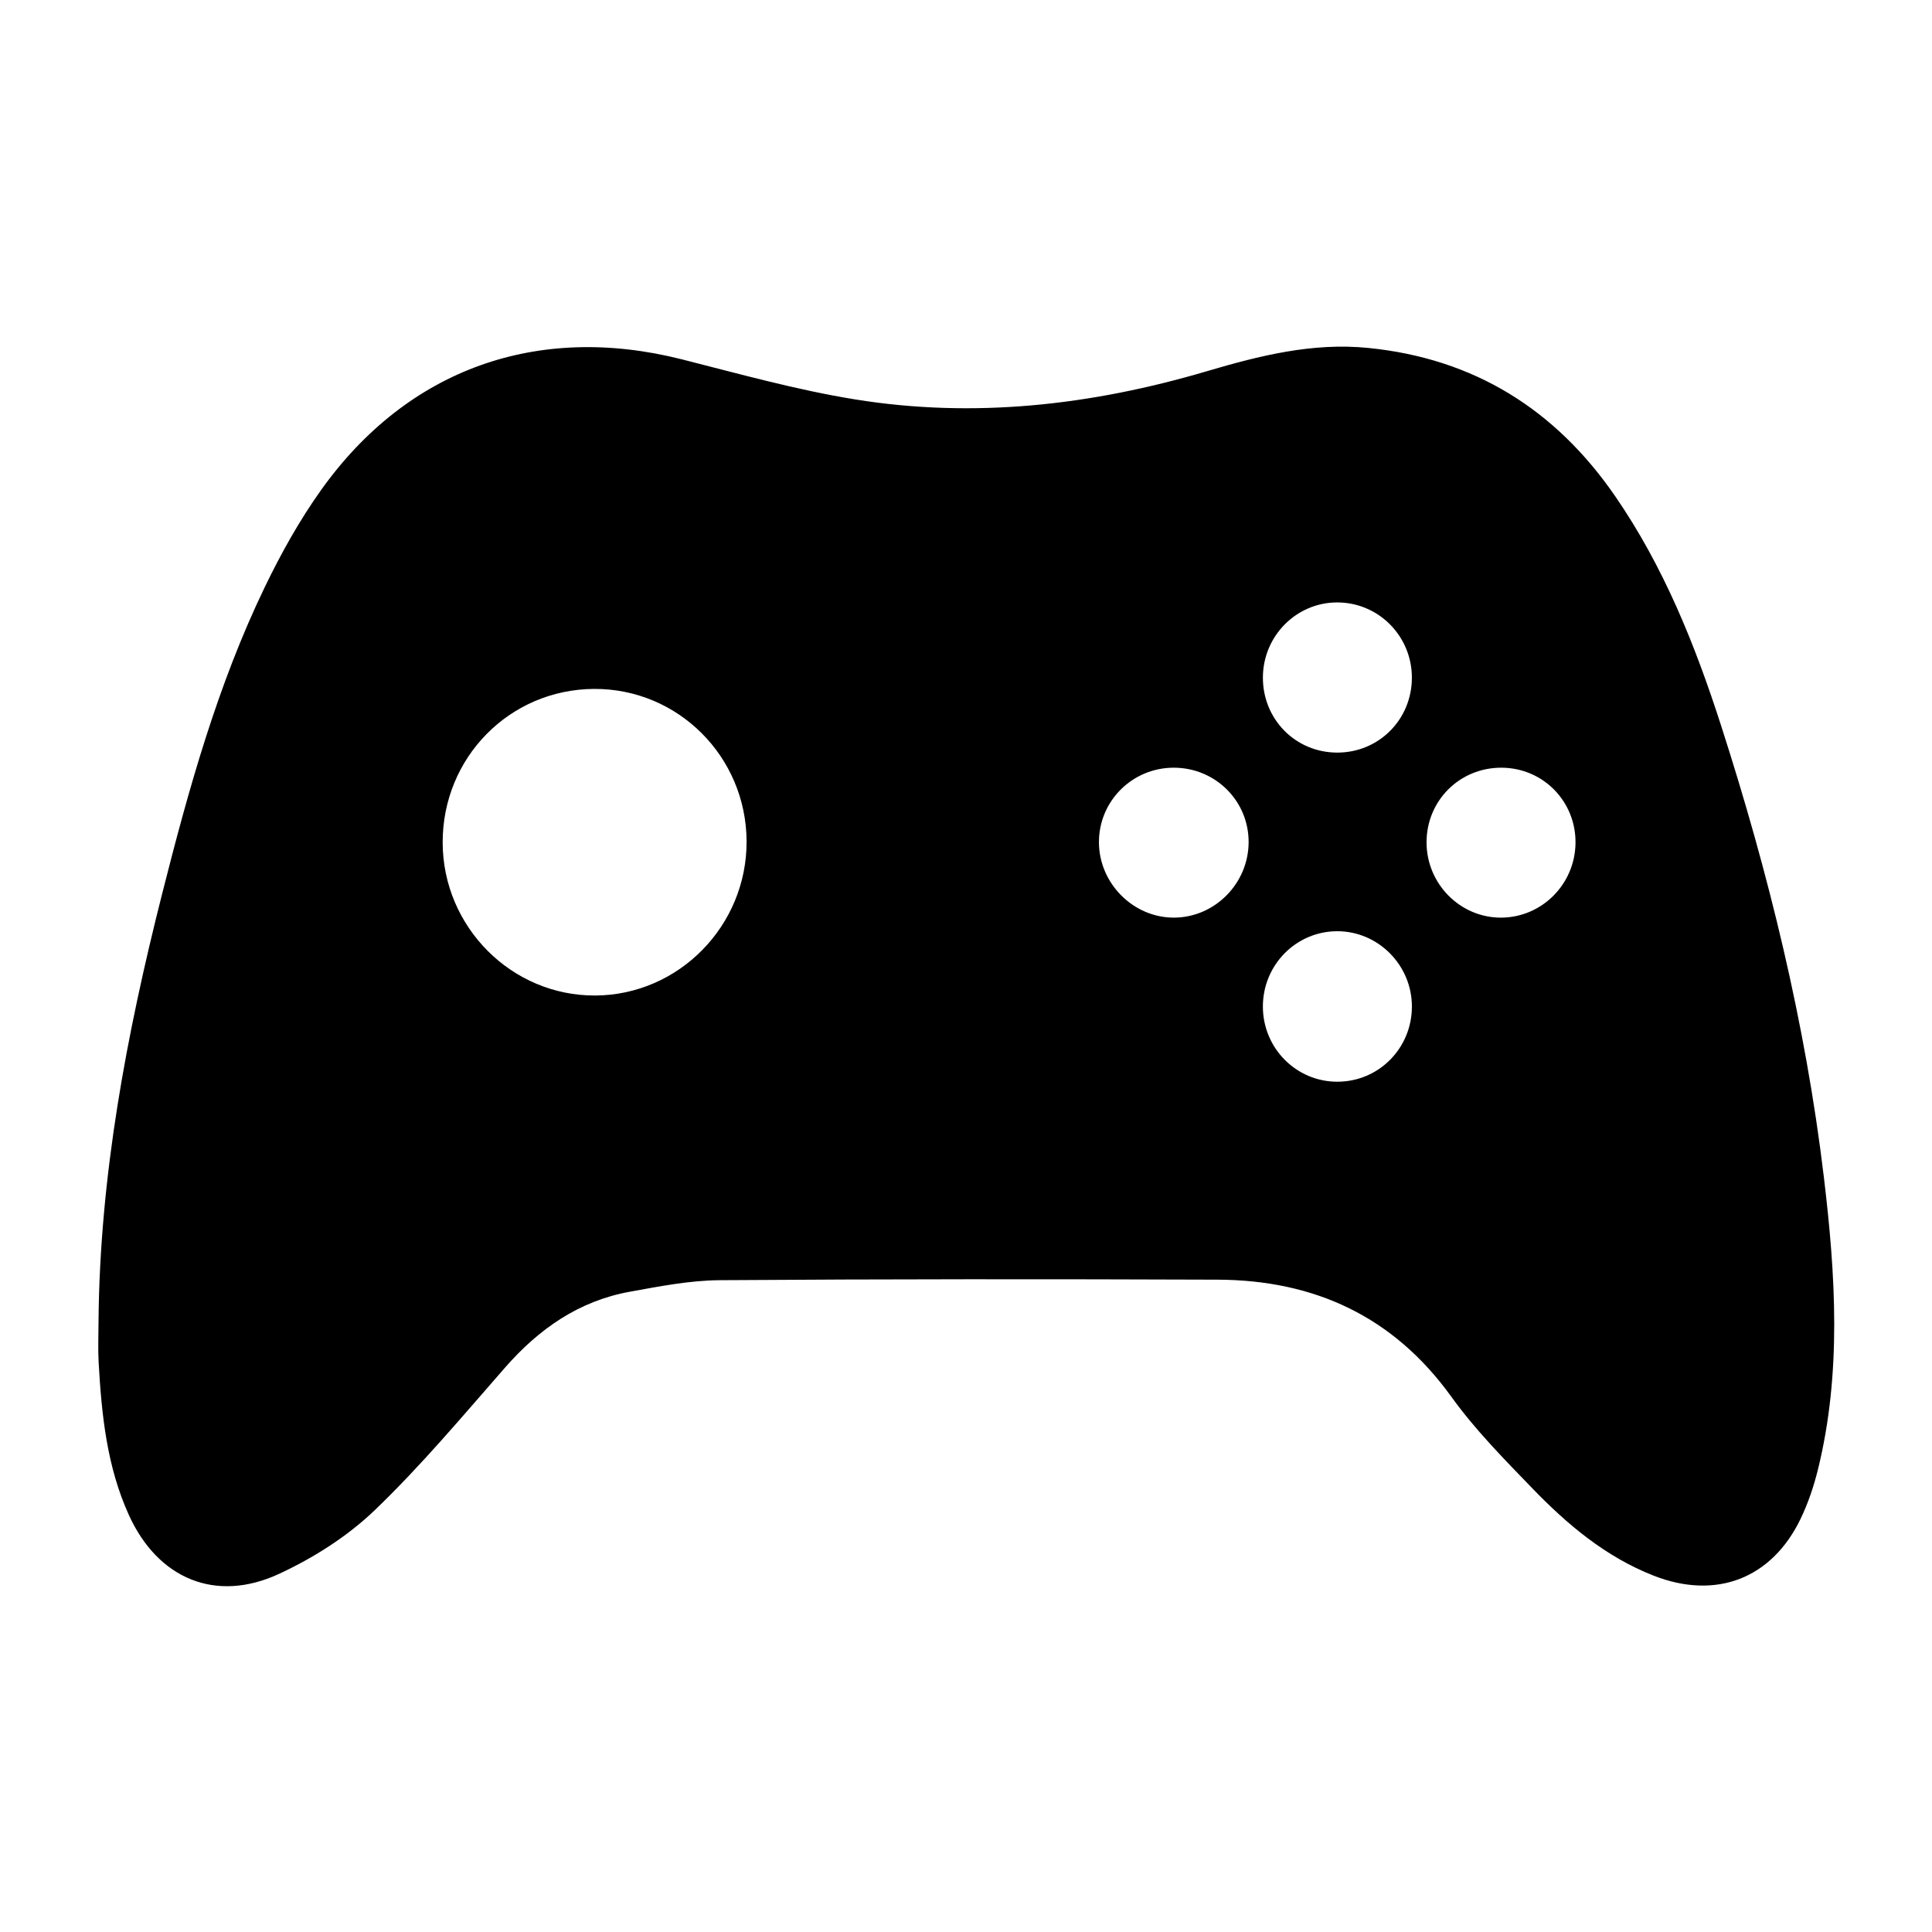 <svg xmlns="http://www.w3.org/2000/svg" xmlns:xlink="http://www.w3.org/1999/xlink" id="Layer_1" x="0" y="0" version="1.1" viewBox="0 0 1024 1024" xml:space="preserve" style="enable-background:new 0 0 1024 1024"><path d="M966.686,623.899c-9.773-81.666-29.323-161.25-54.514-239.447c-13.759-42.709-30.419-84.189-56.091-121.452	c-31.701-46.014-74.789-72.958-130.812-78.579c-29.631-2.973-57.785,4.118-85.677,12.35	c-61.172,18.056-123.359,25.124-186.493,14.903c-30.919-5.006-61.308-13.526-91.743-21.225	c-76.445-19.338-145.323,4.995-191.165,69.261c-11.441,16.04-21.194,33.543-29.78,51.312	c-25.091,51.925-40.443,107.249-54.53,162.924c-18.822,74.393-33.019,149.491-33.664,226.571c0,7.184-0.342,14.386,0.061,21.547	c1.557,27.727,4.354,55.289,16.045,80.97c15.334,33.68,45.905,46.725,79.471,31.198c18.291-8.461,36.293-19.857,50.766-33.743	c24.597-23.598,46.616-49.934,69.125-75.64c17.934-20.481,39.086-35.301,66.115-40.203c15.779-2.862,31.802-6.006,47.736-6.118	c87.888-0.62,175.783-0.602,263.673-0.278c51.4,0.189,93.314,19.382,124.091,62.134c12.518,17.388,27.83,32.889,42.78,48.371	c18.598,19.259,38.974,36.431,64.412,46.39c32.967,12.907,62.547,1.677,77.882-30.198c3.965-8.242,6.963-17.122,9.155-26.017	C976.198,727.534,972.874,675.607,966.686,623.899z M315.471,527.643c-44.289,0.213-80.733-36.32-80.847-81.045	c-0.115-45.048,35.472-81.194,80.197-81.458c44.521-0.263,80.718,35.897,80.884,80.801	C395.871,490.671,359.773,527.429,315.471,527.643z M708.857,319.301c21.859,0.06,39.486,17.884,39.471,39.91	c-0.015,22.133-17.489,39.677-39.523,39.682c-22.045,0.005-39.456-17.53-39.444-39.724	C669.372,337.125,687.089,319.241,708.857,319.301z M622.269,486.36c-21.542,0.085-39.7-18.08-39.808-39.822	c-0.108-21.888,17.617-39.622,39.62-39.641c22.066-0.018,39.759,17.552,39.718,39.442	C661.758,468.205,643.909,486.275,622.269,486.36z M708.967,573.333c-21.823,0.096-39.537-17.668-39.611-39.721	c-0.074-22.079,17.523-39.992,39.338-40.044c21.715-0.052,39.597,17.908,39.645,39.816	C748.386,555.477,730.883,573.237,708.967,573.333z M795.752,486.362c-21.764,0.155-39.671-17.882-39.651-39.938	c0.021-22.15,17.628-39.639,39.793-39.525c22.091,0.114,39.527,17.993,39.155,40.152	C834.686,468.733,817.216,486.209,795.752,486.362z"/></svg>